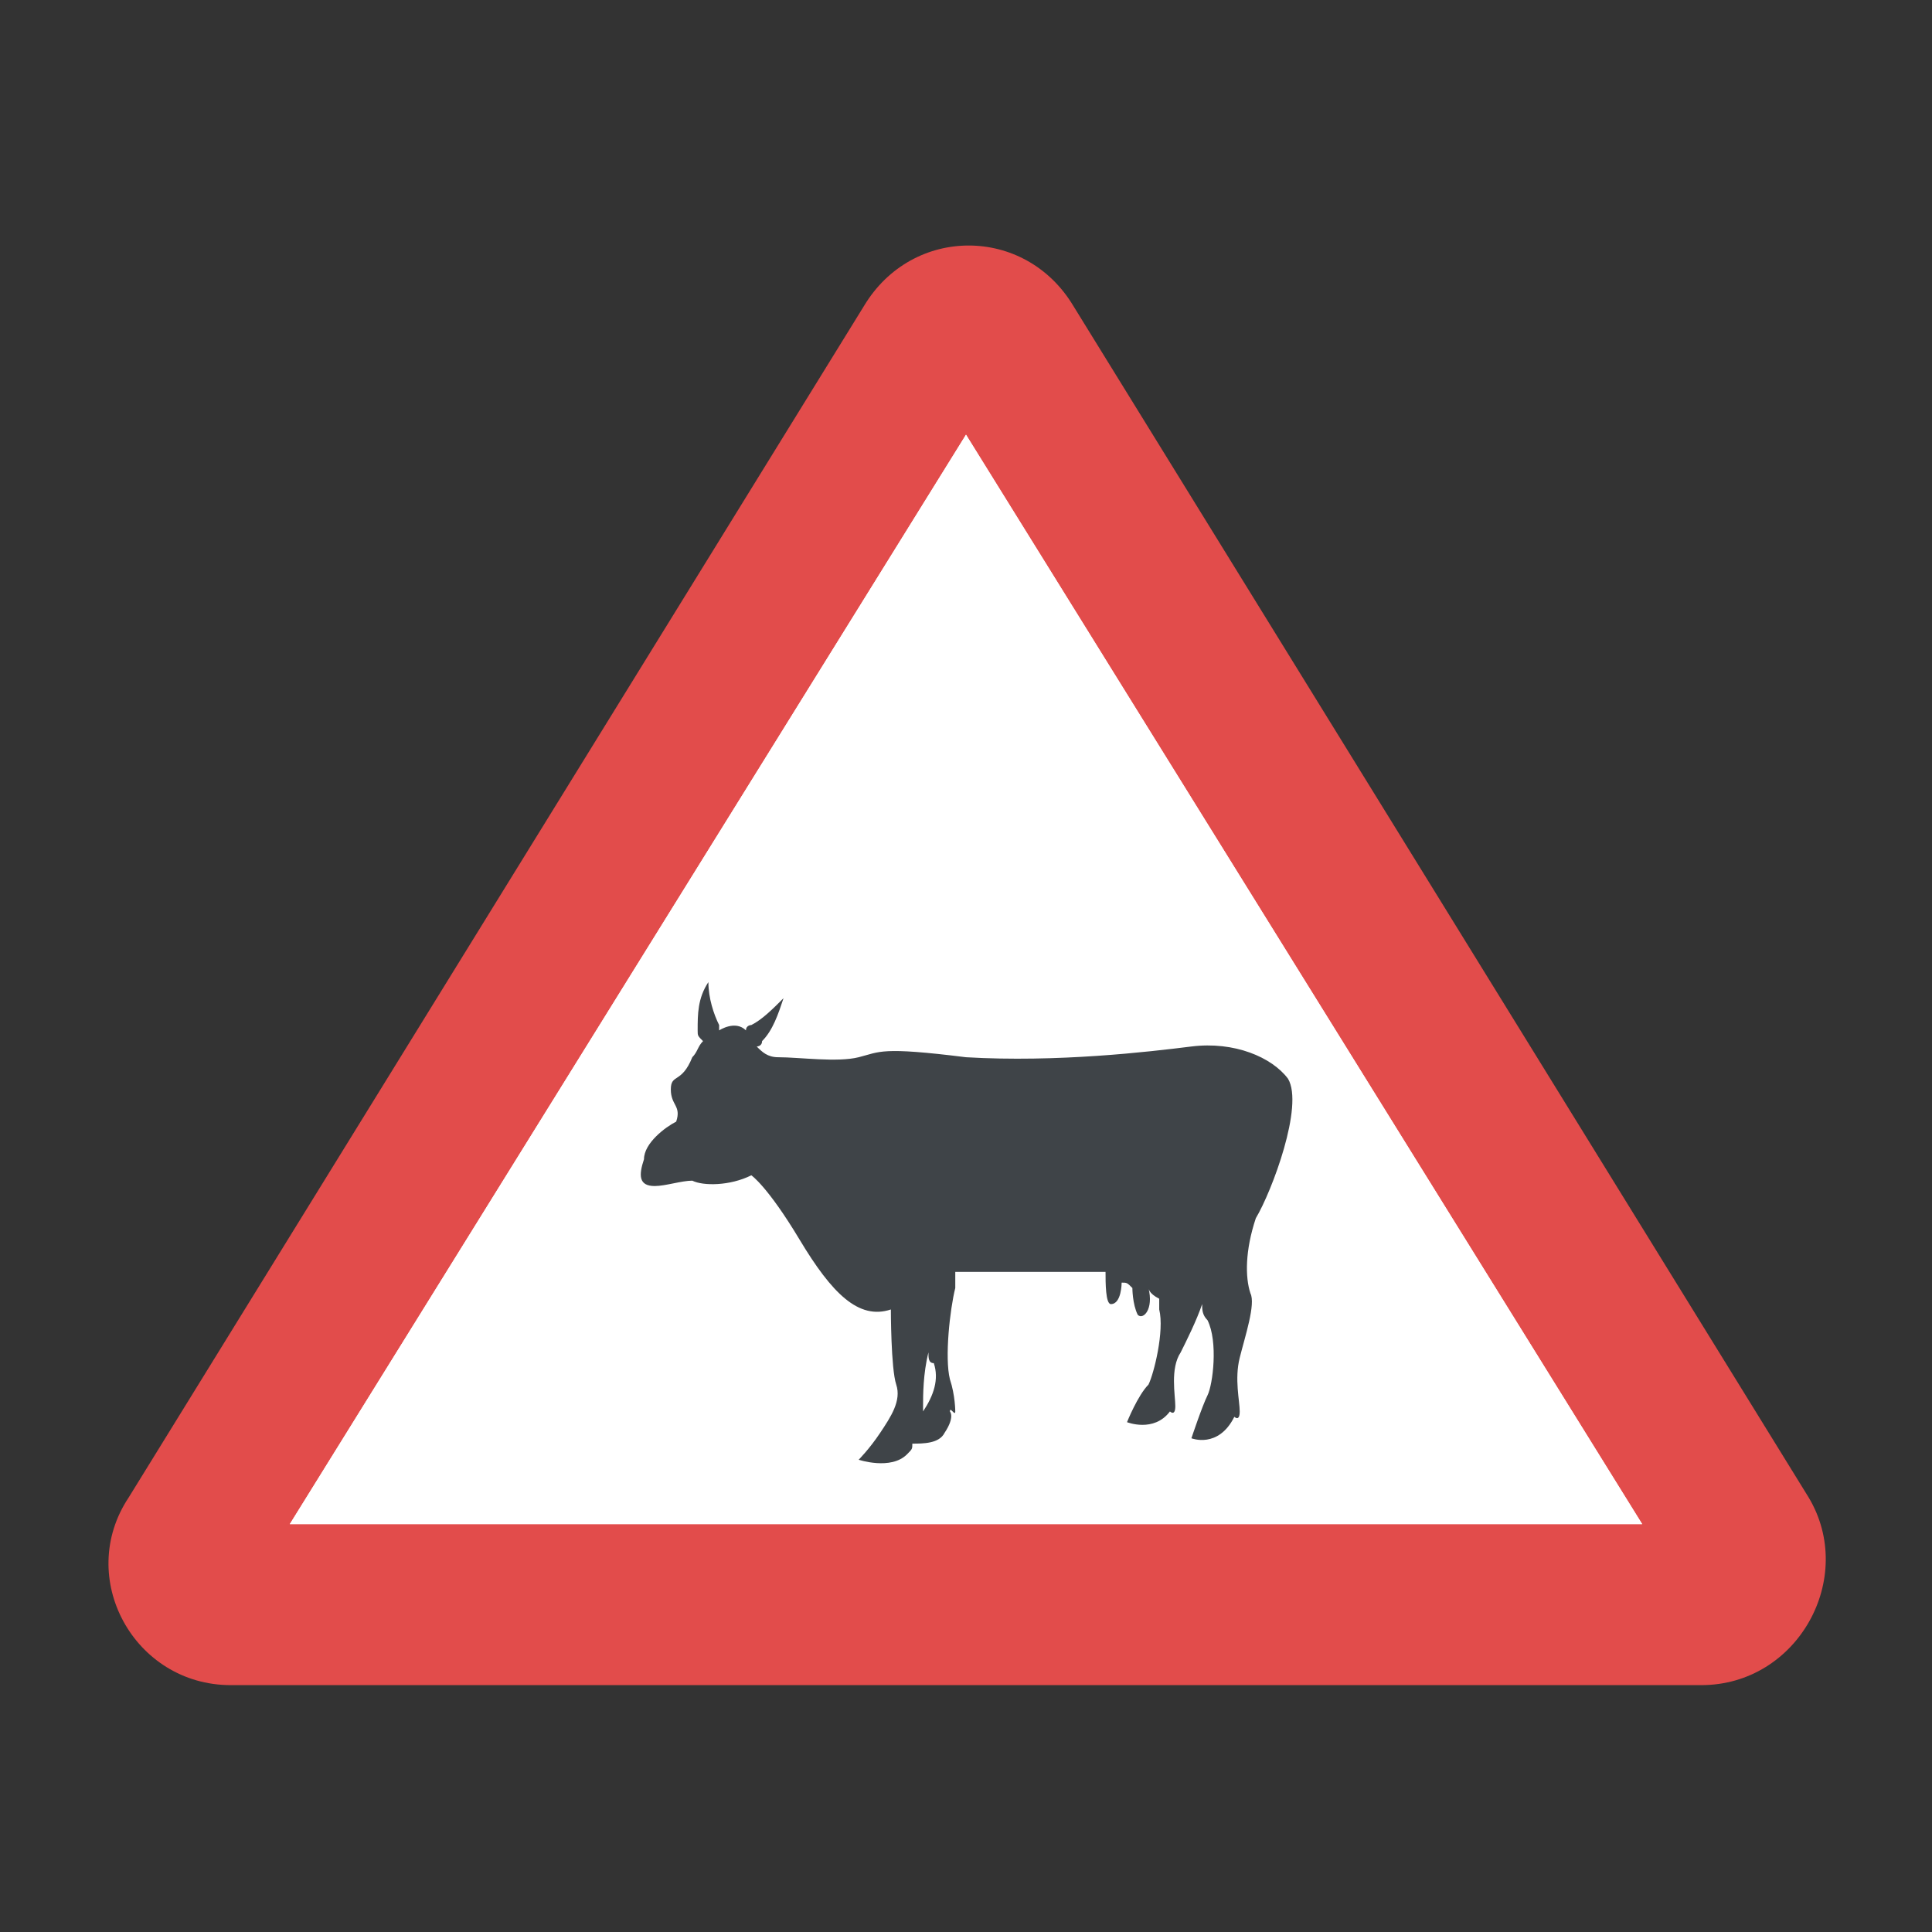 <?xml version="1.0" encoding="utf-8"?>
<!-- Generator: Adobe Illustrator 18.0.0, SVG Export Plug-In . SVG Version: 6.00 Build 0)  -->
<!DOCTYPE svg PUBLIC "-//W3C//DTD SVG 1.1//EN" "http://www.w3.org/Graphics/SVG/1.1/DTD/svg11.dtd">
<svg version="1.1" id="Layer_1" xmlns="http://www.w3.org/2000/svg" xmlns:xlink="http://www.w3.org/1999/xlink" x="0px" y="0px"
	 viewBox="0 0 36 36" enable-background="new 0 0 36 36" xml:space="preserve">
<rect x="0" y="0" width="36" height="36" fill="#333333" stroke="none"/>
<g>
	<g>
		<g>
			<g>
				<g>
					<g>
						<g>
							<g>
								<g>
									<g>
										<g>
											<g>
												<g>
													<g>
														<path fill="#E24C4B" d="M31.7,31.4H4.3c-1.8,0-2.9-2-1.9-3.5L16.1,5.7c0.9-1.5,3-1.5,3.9,0l13.7,22.2
															C34.6,29.4,33.5,31.4,31.7,31.4z"/>
													</g>
												</g>
											</g>
										</g>
									</g>
									<g>
										<g>
											<g>
												<g>
													<g>
														<polygon fill="#FFFFFF" points="5.4,28.4 18,8.1 30.6,28.4 														"/>
													</g>
												</g>
											</g>
										</g>
									</g>
									<g>
										<g>
											<g>
												<g>
													<g>
														<polygon fill="#FFFFFF" points="5.4,28.4 18,8.1 30.6,28.4 														"/>
													</g>
												</g>
											</g>
										</g>
									</g>
								</g>
							</g>
						</g>
					</g>
				</g>
			</g>
		</g>
	</g>
	<g>
		<g>
			<g>
				<g>
					<g>
						<path fill="#3F4448" d="M24,20.1c-0.3-0.4-1-0.7-1.8-0.6c-0.8,0.1-2.5,0.3-4.2,0.2c-1.6-0.2-1.6-0.1-2,0c-0.4,0.1-1.1,0-1.5,0
							c-0.2,0-0.3-0.1-0.4-0.2c0,0,0.1,0,0.1-0.1c0.2-0.2,0.3-0.5,0.4-0.8c-0.2,0.2-0.4,0.4-0.6,0.5c0,0-0.1,0-0.1,0.1
							c-0.2-0.2-0.5,0-0.5,0s0,0,0,0c0,0,0,0,0-0.1c-0.1-0.2-0.2-0.5-0.2-0.8c-0.2,0.3-0.2,0.6-0.2,0.9c0,0.1,0,0.1,0.1,0.2
							c-0.1,0.1-0.1,0.2-0.2,0.3c-0.2,0.5-0.4,0.3-0.4,0.6c0,0.3,0.2,0.3,0.1,0.6C12.4,21,12,21.3,12,21.6c-0.1,0.3-0.1,0.5,0.2,0.5
							c0.2,0,0.5-0.1,0.7-0.1c0.2,0.1,0.7,0.1,1.1-0.1c0,0,0.3,0.2,0.9,1.2c0.6,1,1.1,1.5,1.7,1.3c0,0,0,1.1,0.1,1.4
							c0.1,0.3-0.1,0.6-0.3,0.9c-0.2,0.3-0.4,0.5-0.4,0.5s0.6,0.2,0.9-0.1c0.1-0.1,0.1-0.1,0.1-0.2c0.2,0,0.5,0,0.6-0.2
							c0.2-0.3,0.1-0.4,0.1-0.4c0-0.1,0.1,0.1,0.1,0c0,0,0-0.3-0.1-0.6c-0.1-0.4,0-1.3,0.1-1.7c0-0.1,0-0.2,0-0.3c0.6,0,1.9,0,2.8,0
							c0,0.2,0,0.6,0.1,0.6c0.2,0,0.2-0.4,0.2-0.4c0.1,0,0.1,0,0.2,0.1c0,0,0,0.3,0.1,0.5c0.1,0.1,0.3-0.1,0.2-0.5
							c0,0,0,0.1,0.2,0.2c0,0.1,0,0.2,0,0.2c0.1,0.4-0.1,1.2-0.2,1.4c-0.2,0.2-0.4,0.7-0.4,0.7s0.5,0.2,0.8-0.2c0,0,0.1,0.1,0.1-0.1
							c0-0.2-0.1-0.7,0.1-1c0.1-0.2,0.3-0.6,0.4-0.9c0,0.1,0,0.2,0.1,0.3c0.2,0.4,0.1,1.2,0,1.4c-0.1,0.2-0.3,0.8-0.3,0.8
							s0.5,0.2,0.8-0.4c0,0,0.1,0.1,0.1-0.1c0-0.2-0.1-0.6,0-1c0.1-0.4,0.3-1,0.2-1.2c-0.1-0.3-0.1-0.8,0.1-1.4
							C23.7,22.2,24.3,20.6,24,20.1z M17.2,26.3c0,0,0-0.1,0-0.1c0-0.2,0-0.6,0.1-1c0,0.1,0,0.2,0.1,0.2
							C17.5,25.7,17.4,26,17.2,26.3z"/>
					</g>
				</g>
			</g>
		</g>
	</g>
</g>
</svg>
